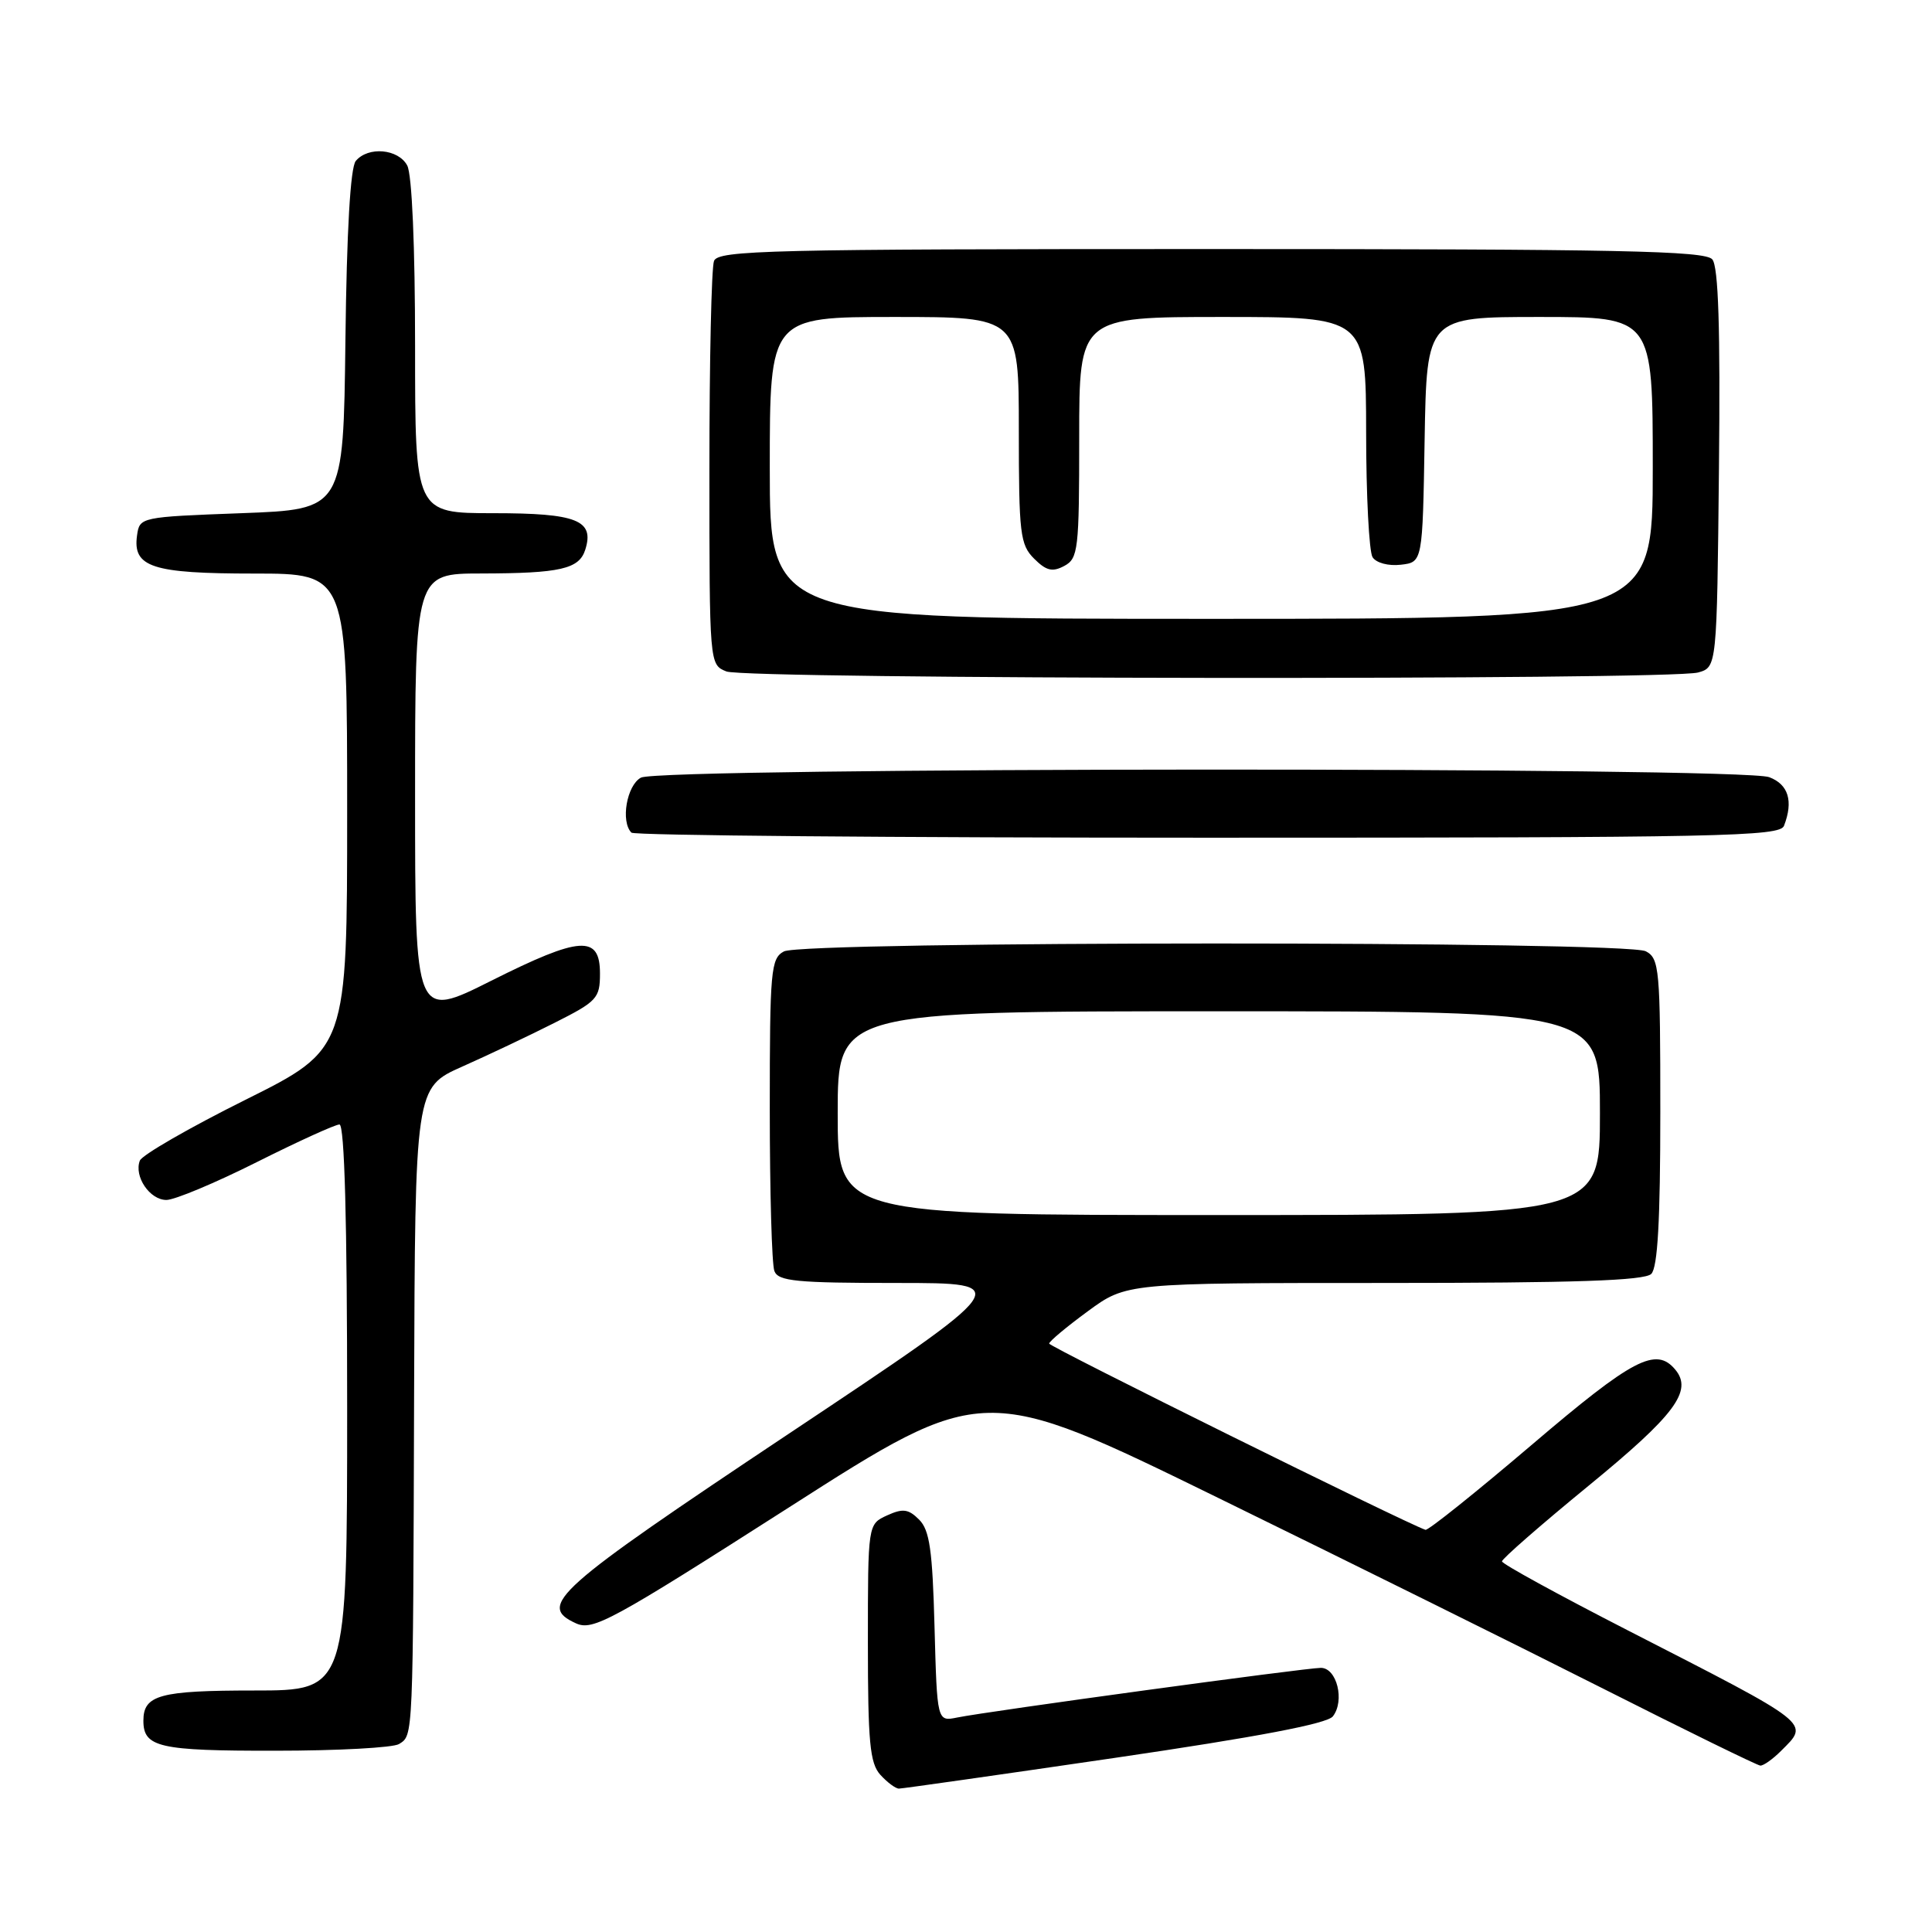 <?xml version="1.0" encoding="UTF-8" standalone="no"?>
<!DOCTYPE svg PUBLIC "-//W3C//DTD SVG 1.1//EN" "http://www.w3.org/Graphics/SVG/1.1/DTD/svg11.dtd" >
<svg xmlns="http://www.w3.org/2000/svg" xmlns:xlink="http://www.w3.org/1999/xlink" version="1.1" viewBox="0 0 256 256">
 <g >
 <path fill="currentColor"
d=" M 147.71 232.93 C 166.67 230.15 175.85 228.40 176.61 227.43 C 178.22 225.36 177.14 221.00 175.02 221.00 C 173.03 221.00 130.91 226.75 126.83 227.58 C 124.17 228.12 124.17 228.12 123.83 215.59 C 123.56 205.40 123.18 202.75 121.79 201.36 C 120.37 199.94 119.63 199.85 117.54 200.80 C 115.00 201.96 115.00 201.96 115.00 217.65 C 115.00 230.85 115.26 233.63 116.65 235.17 C 117.57 236.18 118.67 237.00 119.11 237.00 C 119.55 237.00 132.42 235.17 147.71 232.93 Z  M 236.00 232.00 C 239.78 228.22 240.36 228.67 215.63 216.00 C 206.51 211.32 199.03 207.23 199.02 206.89 C 199.01 206.56 204.16 202.06 210.47 196.89 C 221.92 187.52 224.33 184.31 221.99 181.49 C 219.43 178.41 216.39 180.00 202.95 191.46 C 195.55 197.76 189.22 202.83 188.88 202.71 C 186.20 201.80 139.00 178.44 139.02 178.03 C 139.02 177.74 141.33 175.81 144.14 173.75 C 149.25 170.00 149.25 170.00 183.43 170.00 C 208.67 170.00 217.91 169.69 218.80 168.80 C 219.65 167.95 220.00 161.76 220.00 147.34 C 220.00 128.39 219.88 127.00 218.08 126.05 C 215.49 124.66 106.47 124.68 103.87 126.07 C 102.14 127.00 102.00 128.55 102.00 146.95 C 102.00 157.89 102.27 167.55 102.61 168.42 C 103.12 169.77 105.52 170.00 118.86 170.00 C 134.50 170.00 134.50 170.00 104.50 189.99 C 73.50 210.65 71.14 212.74 76.32 215.10 C 78.56 216.12 80.99 214.80 104.54 199.74 C 130.30 183.25 130.30 183.25 161.40 198.47 C 178.51 206.84 201.50 218.23 212.50 223.79 C 223.50 229.35 232.84 233.92 233.25 233.95 C 233.66 233.98 234.90 233.10 236.00 232.00 Z  M 52.88 231.09 C 54.76 229.90 54.73 230.70 54.87 184.81 C 55.00 144.11 55.00 144.11 61.25 141.33 C 64.69 139.80 70.20 137.19 73.50 135.52 C 79.11 132.69 79.50 132.28 79.50 129.00 C 79.50 123.86 76.90 124.03 65.10 129.95 C 55.00 135.02 55.00 135.02 55.00 105.51 C 55.00 76.00 55.00 76.00 63.75 75.99 C 74.25 75.97 76.74 75.40 77.55 72.84 C 78.79 68.93 76.45 68.00 65.38 68.00 C 55.00 68.00 55.00 68.00 55.00 45.93 C 55.00 32.64 54.59 23.10 53.96 21.93 C 52.78 19.72 48.78 19.36 47.14 21.33 C 46.43 22.19 45.94 30.59 45.77 45.08 C 45.50 67.50 45.50 67.50 32.00 68.00 C 18.60 68.50 18.50 68.52 18.16 70.94 C 17.56 75.16 20.15 76.00 33.69 76.00 C 46.00 76.00 46.00 76.00 46.00 107.50 C 46.00 139.01 46.00 139.01 32.52 145.73 C 25.11 149.42 18.81 153.05 18.53 153.79 C 17.73 155.88 19.84 159.00 22.05 159.00 C 23.14 159.00 28.52 156.75 34.00 154.00 C 39.48 151.25 44.42 149.00 44.98 149.00 C 45.65 149.00 46.00 161.72 46.00 186.50 C 46.00 224.00 46.00 224.00 33.70 224.00 C 21.17 224.00 19.00 224.59 19.00 228.00 C 19.00 231.53 21.08 232.00 36.45 231.98 C 44.73 231.98 52.12 231.58 52.88 231.09 Z  M 236.39 109.42 C 237.65 106.15 236.98 103.94 234.43 102.98 C 230.82 101.60 87.51 101.66 84.93 103.04 C 83.05 104.05 82.21 108.87 83.67 110.33 C 84.03 110.70 118.41 111.00 160.06 111.00 C 228.19 111.00 235.85 110.84 236.39 109.42 Z  M 225.00 89.11 C 227.50 88.41 227.50 88.41 227.77 62.08 C 227.96 43.49 227.70 35.34 226.89 34.37 C 225.95 33.23 214.59 33.00 160.48 33.00 C 101.89 33.00 95.15 33.16 94.61 34.58 C 94.27 35.45 94.00 47.84 94.00 62.11 C 94.00 88.06 94.00 88.06 96.25 88.97 C 98.86 90.02 221.24 90.15 225.00 89.11 Z  M 111.00 147.50 C 111.00 134.00 111.00 134.00 161.50 134.00 C 212.00 134.00 212.00 134.00 212.00 147.50 C 212.00 161.00 212.00 161.00 161.50 161.00 C 111.00 161.00 111.00 161.00 111.00 147.50 Z  M 102.00 62.00 C 102.00 42.00 102.00 42.00 118.50 42.00 C 135.00 42.00 135.00 42.00 135.00 57.00 C 135.00 70.72 135.17 72.17 137.02 74.02 C 138.63 75.63 139.45 75.83 141.02 74.99 C 142.87 74.00 143.00 72.84 143.00 57.96 C 143.00 42.00 143.00 42.00 162.00 42.00 C 181.00 42.00 181.00 42.00 181.02 57.25 C 181.02 65.64 181.41 73.10 181.87 73.83 C 182.35 74.59 183.97 75.02 185.61 74.83 C 188.50 74.50 188.50 74.50 188.77 58.25 C 189.05 42.00 189.05 42.00 204.02 42.00 C 219.00 42.00 219.00 42.00 219.00 62.00 C 219.00 82.00 219.00 82.00 160.50 82.00 C 102.00 82.00 102.00 82.00 102.00 62.00 Z "/>
</g>
</svg>
